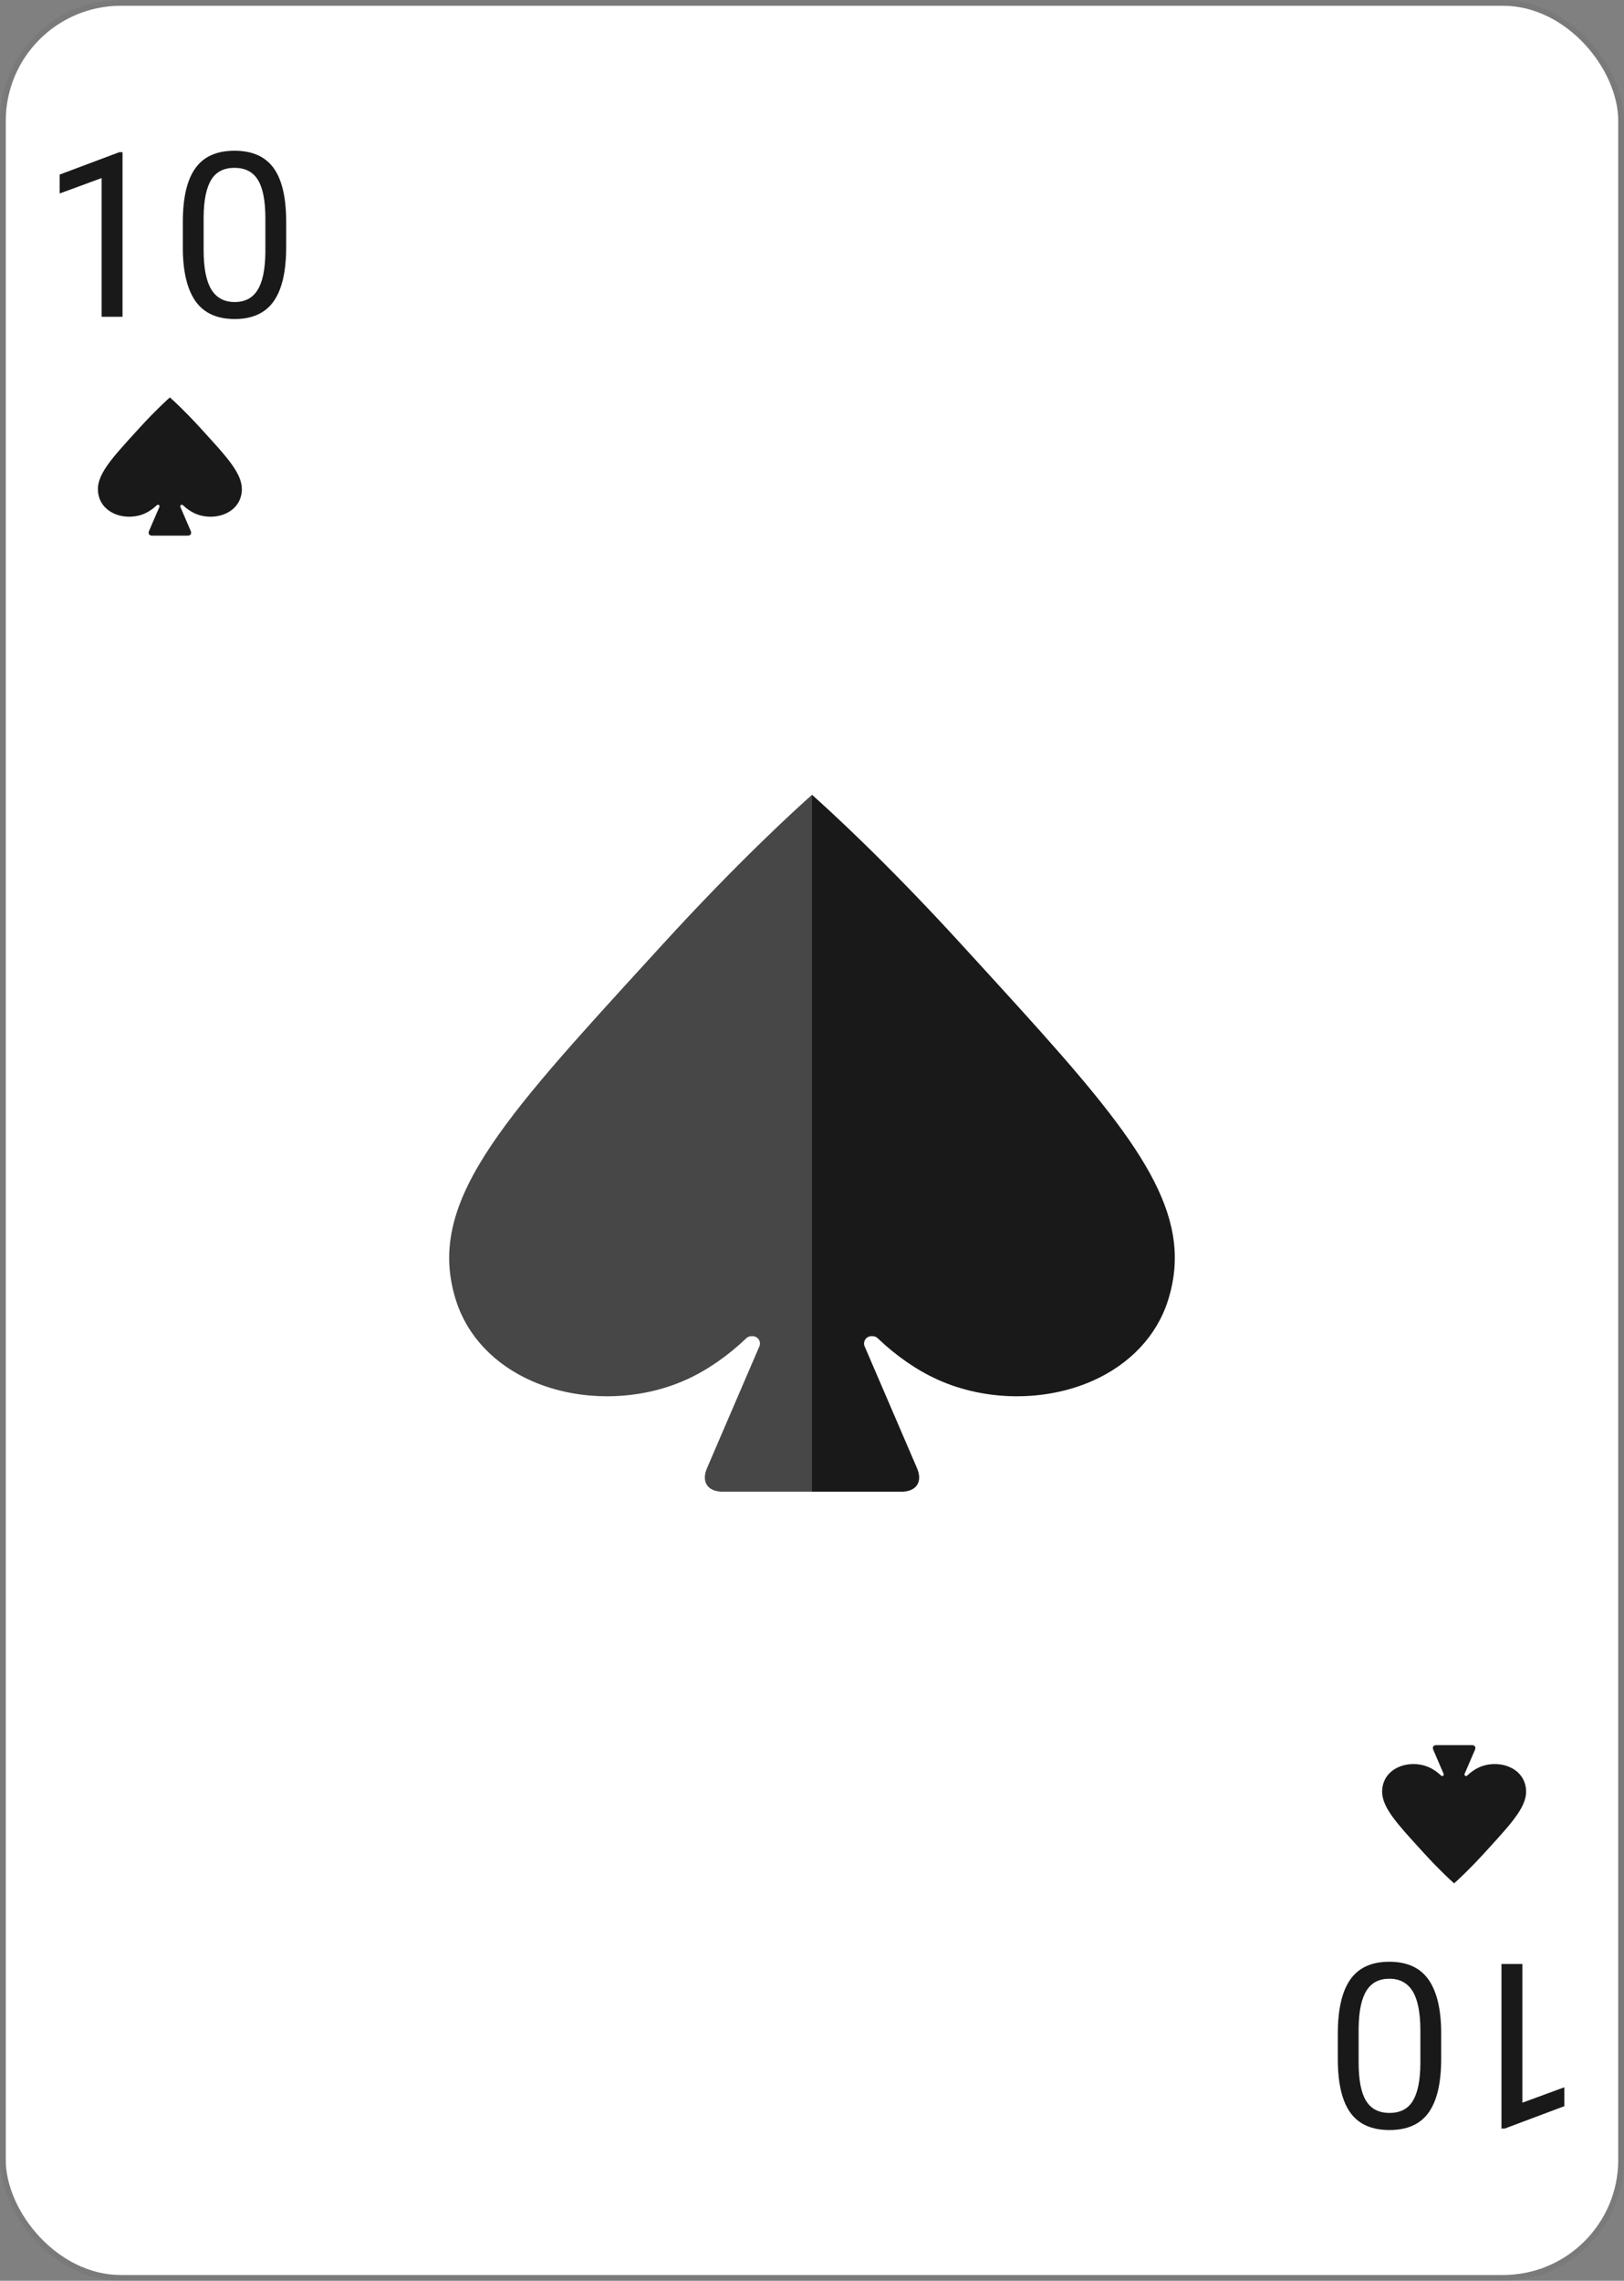 <svg width="282" height="396" viewBox="0 0 282 396" fill="none" xmlns="http://www.w3.org/2000/svg">
<rect x="0" y="0" width="282" height="396" fill="#808080" stroke="none"/>
<rect x="1" y="1" width="280" height="394" rx="20" fill="white"/>
<rect x="0.5" y="0.5" width="281" height="395" rx="20.5" stroke="black" stroke-opacity="0.05"/>
<path d="M260.723 341H264.355V365.082L271.641 362.406V365.688L261.289 369.574H260.723V341ZM232.305 353.129C232.305 348.897 233.027 345.753 234.473 343.695C235.918 341.638 238.177 340.609 241.25 340.609C244.284 340.609 246.53 341.612 247.988 343.617C249.447 345.635 250.202 348.643 250.254 352.641V357.465C250.254 361.645 249.531 364.75 248.086 366.781C246.641 368.812 244.375 369.828 241.289 369.828C238.229 369.828 235.977 368.845 234.531 366.879C233.086 364.926 232.344 361.905 232.305 357.816V353.129ZM235.918 358.07C235.918 361.13 236.348 363.357 237.207 364.75C238.066 366.156 239.427 366.859 241.289 366.859C243.138 366.859 244.486 366.163 245.332 364.77C246.178 363.376 246.615 361.234 246.641 358.344V352.562C246.641 349.49 246.198 347.217 245.312 345.746C244.414 344.288 243.06 343.559 241.25 343.559C239.466 343.559 238.145 344.249 237.285 345.629C236.413 347.009 235.957 349.184 235.918 352.152V358.07Z" fill="#1A1919"/>
<path d="M257.674 321.82L258.158 321.29C263.26 315.709 265.821 312.907 264.765 309.586C264.378 308.37 263.452 307.386 262.157 306.815C260.525 306.095 258.484 306.112 256.832 306.859C256.115 307.182 255.4 307.676 254.764 308.286C254.716 308.331 254.653 308.357 254.586 308.357H254.548C254.463 308.357 254.383 308.314 254.336 308.243C254.288 308.173 254.28 308.083 254.314 308.005L256.118 303.811C256.216 303.582 256.216 303.375 256.118 303.228C256.02 303.081 255.828 303 255.577 303H249.423C249.172 303 248.98 303.081 248.882 303.228C248.784 303.375 248.784 303.582 248.882 303.811L250.686 308.005C250.72 308.083 250.712 308.173 250.664 308.243C250.617 308.314 250.537 308.357 250.452 308.357H250.413C250.347 308.357 250.284 308.331 250.236 308.286C249.6 307.676 248.885 307.182 248.168 306.859C246.516 306.112 244.475 306.095 242.843 306.815C241.548 307.386 240.621 308.37 240.235 309.586C240.077 310.082 240 310.567 240 311.05C240 313.806 242.502 316.542 246.842 321.29L247.326 321.82C249.963 324.706 251.938 326.502 252.5 327C253.062 326.502 255.037 324.706 257.674 321.82Z" fill="#1A1919"/>
<path d="M114.923 164.117L112.485 166.786C86.768 194.926 73.86 209.051 79.183 225.793C81.132 231.927 85.8 236.889 92.327 239.768C100.553 243.396 110.838 243.31 119.169 239.545C122.779 237.913 126.384 235.426 129.59 232.352C129.83 232.122 130.151 231.993 130.485 231.993H130.676C131.108 231.993 131.51 232.208 131.749 232.565C131.987 232.921 132.028 233.373 131.859 233.766L122.765 254.913C122.27 256.065 122.269 257.107 122.764 257.849C123.259 258.591 124.228 259 125.493 259H156.508C157.772 259 158.741 258.592 159.236 257.85C159.731 257.108 159.731 256.065 159.235 254.913L150.141 233.766C149.971 233.373 150.014 232.921 150.252 232.565C150.49 232.208 150.892 231.993 151.324 231.993H151.516C151.85 231.993 152.17 232.122 152.41 232.352C155.617 235.426 159.221 237.913 162.831 239.545C171.161 243.31 181.445 243.396 189.672 239.768C196.199 236.889 200.868 231.927 202.816 225.793C203.611 223.294 204 220.852 204 218.413C204 204.52 191.392 190.724 169.516 166.786L167.076 164.117C153.788 149.565 143.832 140.513 141 138C138.168 140.513 128.212 149.565 114.923 164.117Z" fill="#1A1919"/>
<g style="mix-blend-mode:lighten">
<rect x="78" y="138" width="63" height="121" fill="white" fill-opacity="0.2"/>
</g>
<path d="M21.277 55H17.645L17.645 30.918L10.359 33.594V30.312L20.711 26.426H21.277L21.277 55ZM49.695 42.871C49.695 47.103 48.973 50.247 47.527 52.305C46.082 54.362 43.823 55.391 40.75 55.391C37.716 55.391 35.47 54.388 34.012 52.383C32.553 50.365 31.798 47.357 31.746 43.359V38.535C31.746 34.355 32.469 31.25 33.914 29.219C35.359 27.188 37.625 26.172 40.711 26.172C43.771 26.172 46.023 27.155 47.469 29.121C48.914 31.074 49.656 34.095 49.695 38.184V42.871ZM46.082 37.93C46.082 34.87 45.652 32.643 44.793 31.25C43.934 29.844 42.573 29.141 40.711 29.141C38.862 29.141 37.514 29.837 36.668 31.23C35.822 32.624 35.385 34.766 35.359 37.656V43.438C35.359 46.51 35.802 48.783 36.688 50.254C37.586 51.712 38.94 52.441 40.75 52.441C42.534 52.441 43.855 51.751 44.715 50.371C45.587 48.991 46.043 46.816 46.082 43.848V37.93Z" fill="#1A1919"/>
<path d="M24.326 74.18L23.842 74.71C18.74 80.291 16.178 83.093 17.235 86.413C17.622 87.63 18.548 88.614 19.843 89.185C21.475 89.905 23.516 89.888 25.168 89.141C25.885 88.817 26.6 88.324 27.236 87.715C27.284 87.669 27.347 87.643 27.414 87.643H27.452C27.537 87.643 27.617 87.686 27.664 87.757C27.712 87.827 27.72 87.917 27.686 87.995L25.882 92.189C25.784 92.418 25.784 92.625 25.882 92.772C25.98 92.919 26.172 93 26.423 93H32.577C32.828 93 33.02 92.919 33.118 92.772C33.216 92.625 33.216 92.418 33.118 92.189L31.314 87.995C31.28 87.917 31.288 87.827 31.336 87.757C31.383 87.686 31.463 87.643 31.549 87.643H31.587C31.653 87.643 31.716 87.669 31.764 87.715C32.4 88.324 33.115 88.817 33.832 89.141C35.484 89.888 37.525 89.905 39.157 89.185C40.452 88.614 41.379 87.63 41.765 86.413C41.923 85.918 42 85.433 42 84.95C42 82.194 39.498 79.458 35.158 74.71L34.674 74.18C32.037 71.294 30.062 69.498 29.5 69C28.938 69.498 26.963 71.294 24.326 74.18Z" fill="#1A1919"/>
</svg>
